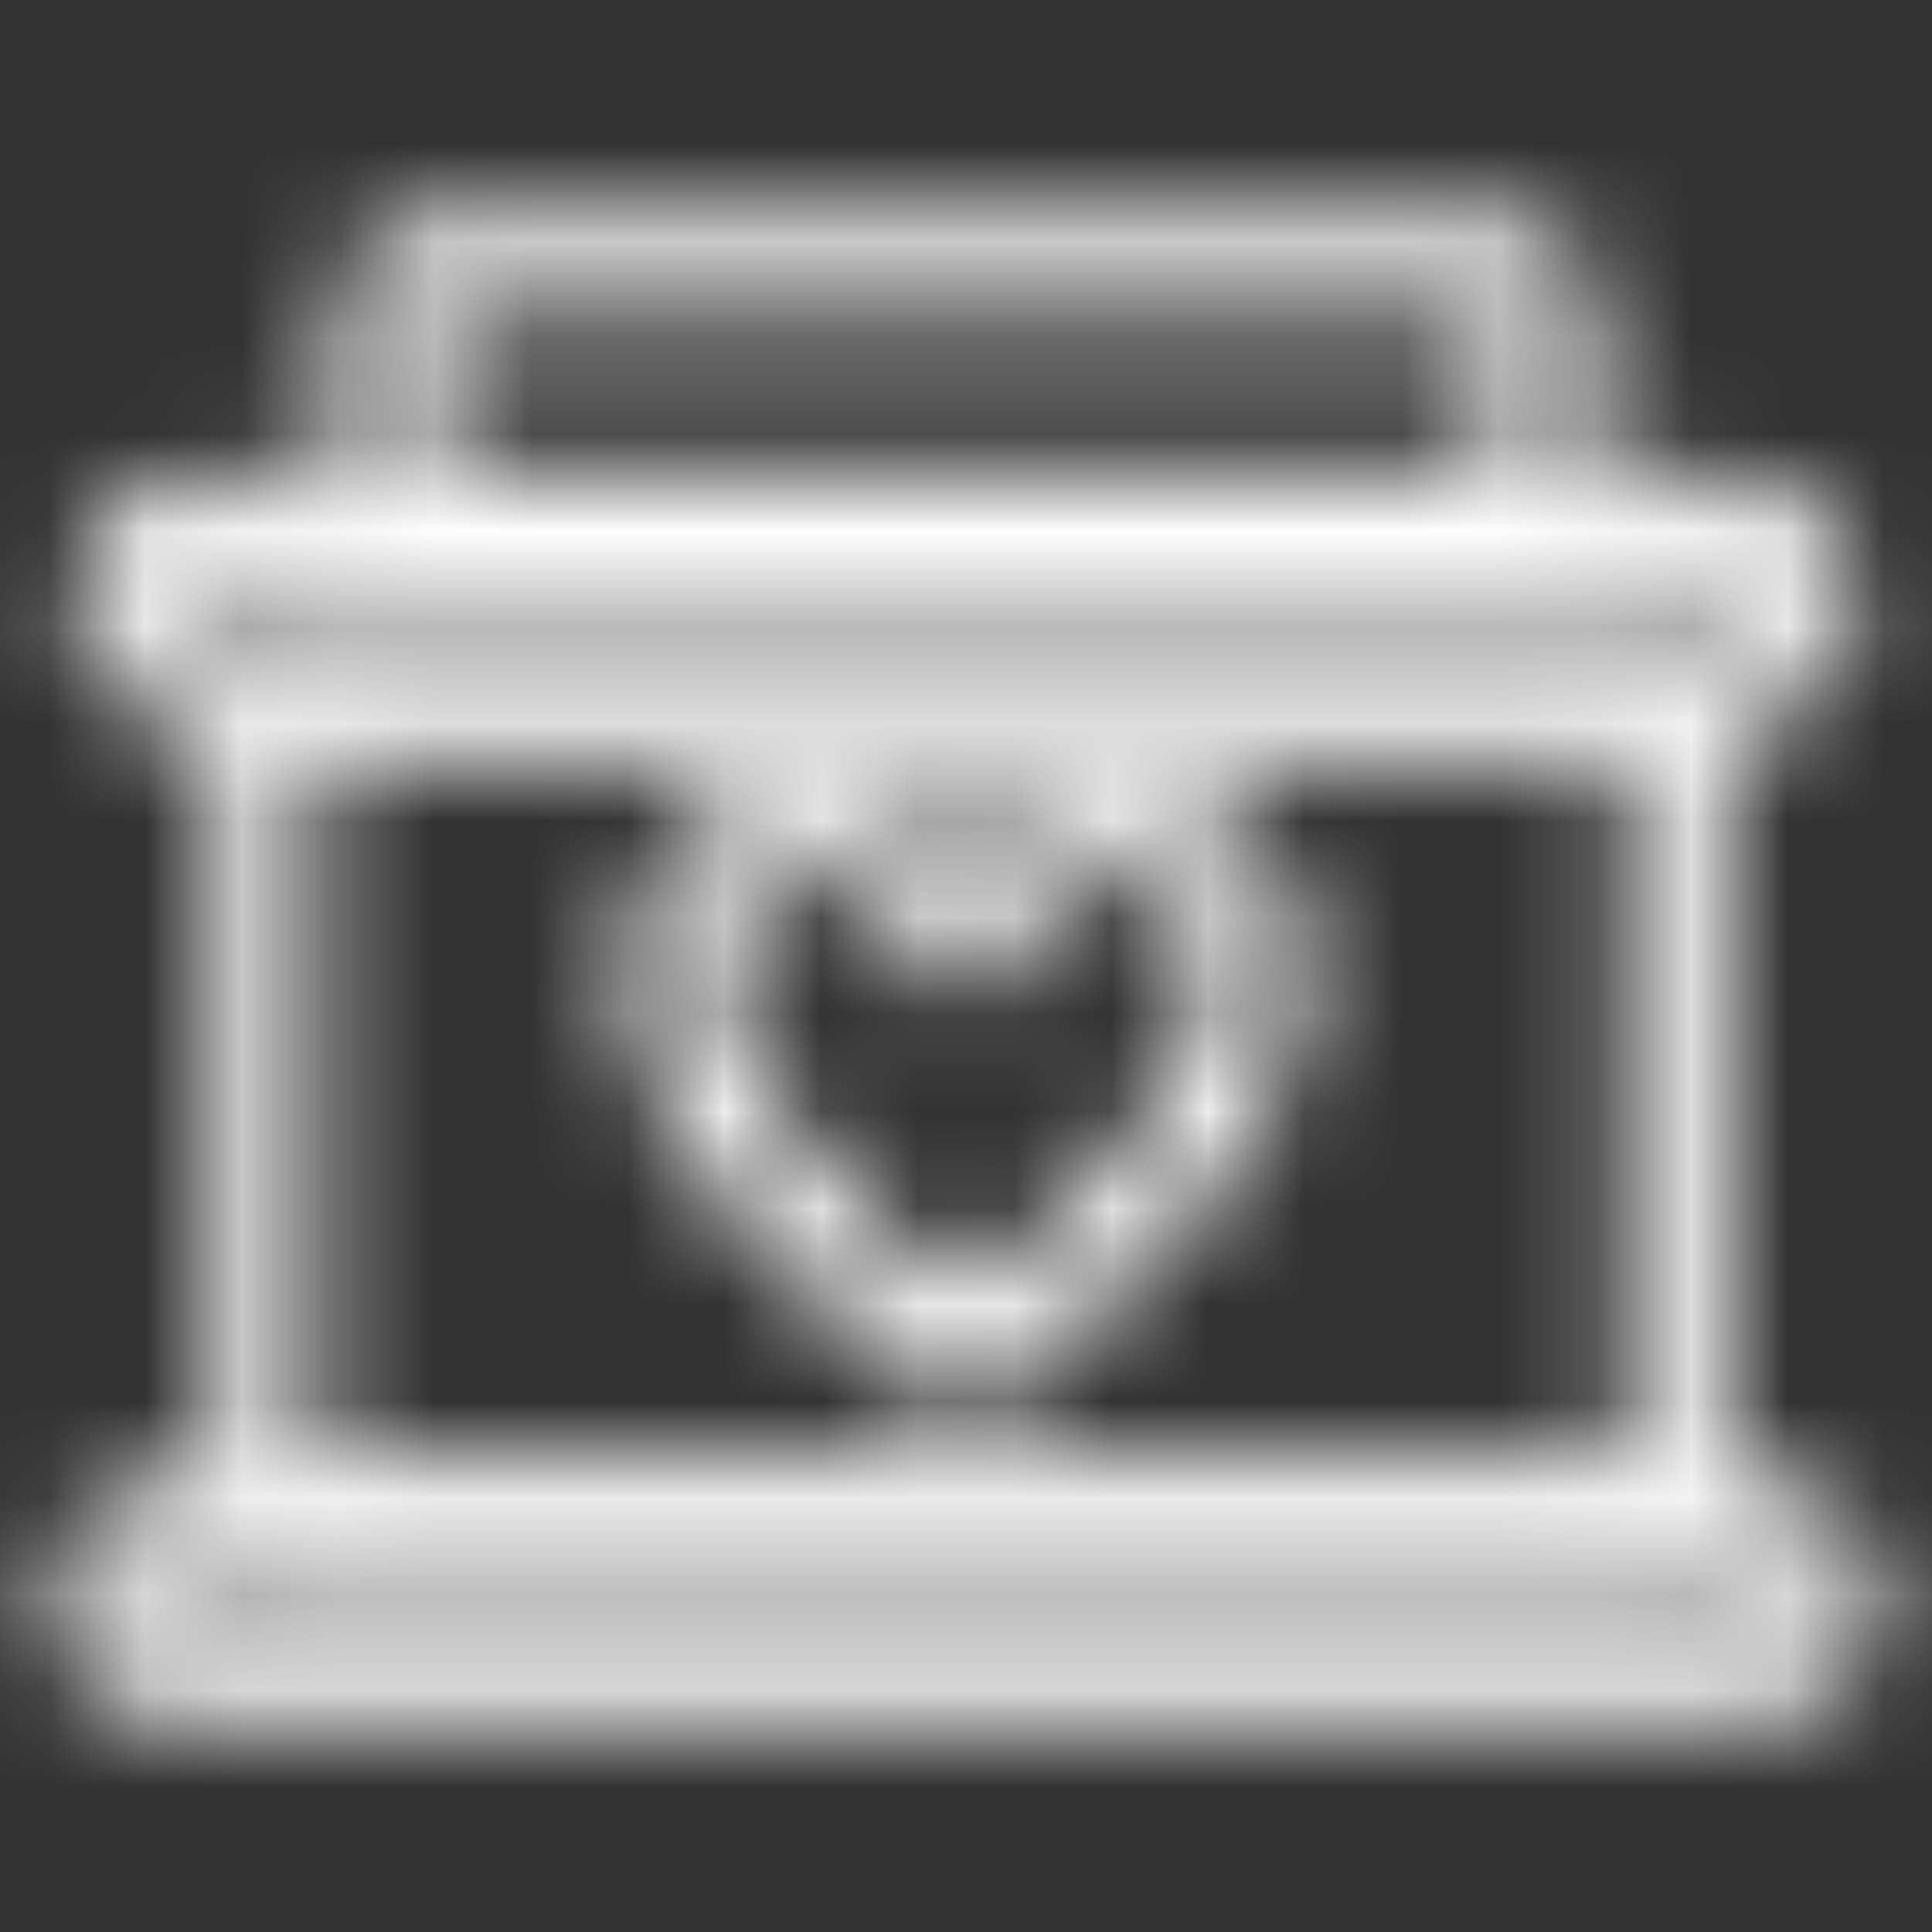 <svg width="20" height="20" viewBox="0 0 20 20" fill="none" xmlns="http://www.w3.org/2000/svg">
<rect x="0" y="0" width="20" height="20" fill="#333333" stroke="none"/>
<mask id="mask0_646_28570" style="mask-type:alpha" maskUnits="userSpaceOnUse" x="0" y="2" width="20" height="16">
<rect x="2.779" y="7.079" width="14.546" height="8.738" stroke="#FE7878"/>
<rect x="1.209" y="5.405" width="17.581" height="1.674" rx="0.837" stroke="#FE7878"/>
<rect x="4.035" y="2.788" width="11.93" height="2.616" rx="0.209" stroke="#FE7878"/>
<path d="M10.004 9.695C10.243 8.935 10.926 8.569 11.593 8.569C12.391 8.569 13 9.229 13 10.024C13 10.985 12.471 11.695 11.927 12.347C11.405 12.971 10.004 14.107 10.004 14.107H9.989C9.989 14.107 8.595 12.971 8.073 12.347C7.529 11.695 7 10.985 7 10.024C7 9.214 7.631 8.569 8.414 8.569C9.074 8.569 9.75 8.935 9.989 9.695H10.004Z" stroke="#FE7878" strokeMiterlimit="10" strokeLinecap="round" strokeLinejoin="round"/>
<rect x="1" y="15.817" width="18" height="1.5" rx="0.75" stroke="#FE7878"/>
</mask>
<g mask="url(#mask0_646_28570)">
<rect width="20" height="20" fill="#FFf"/>
</g>
</svg>
